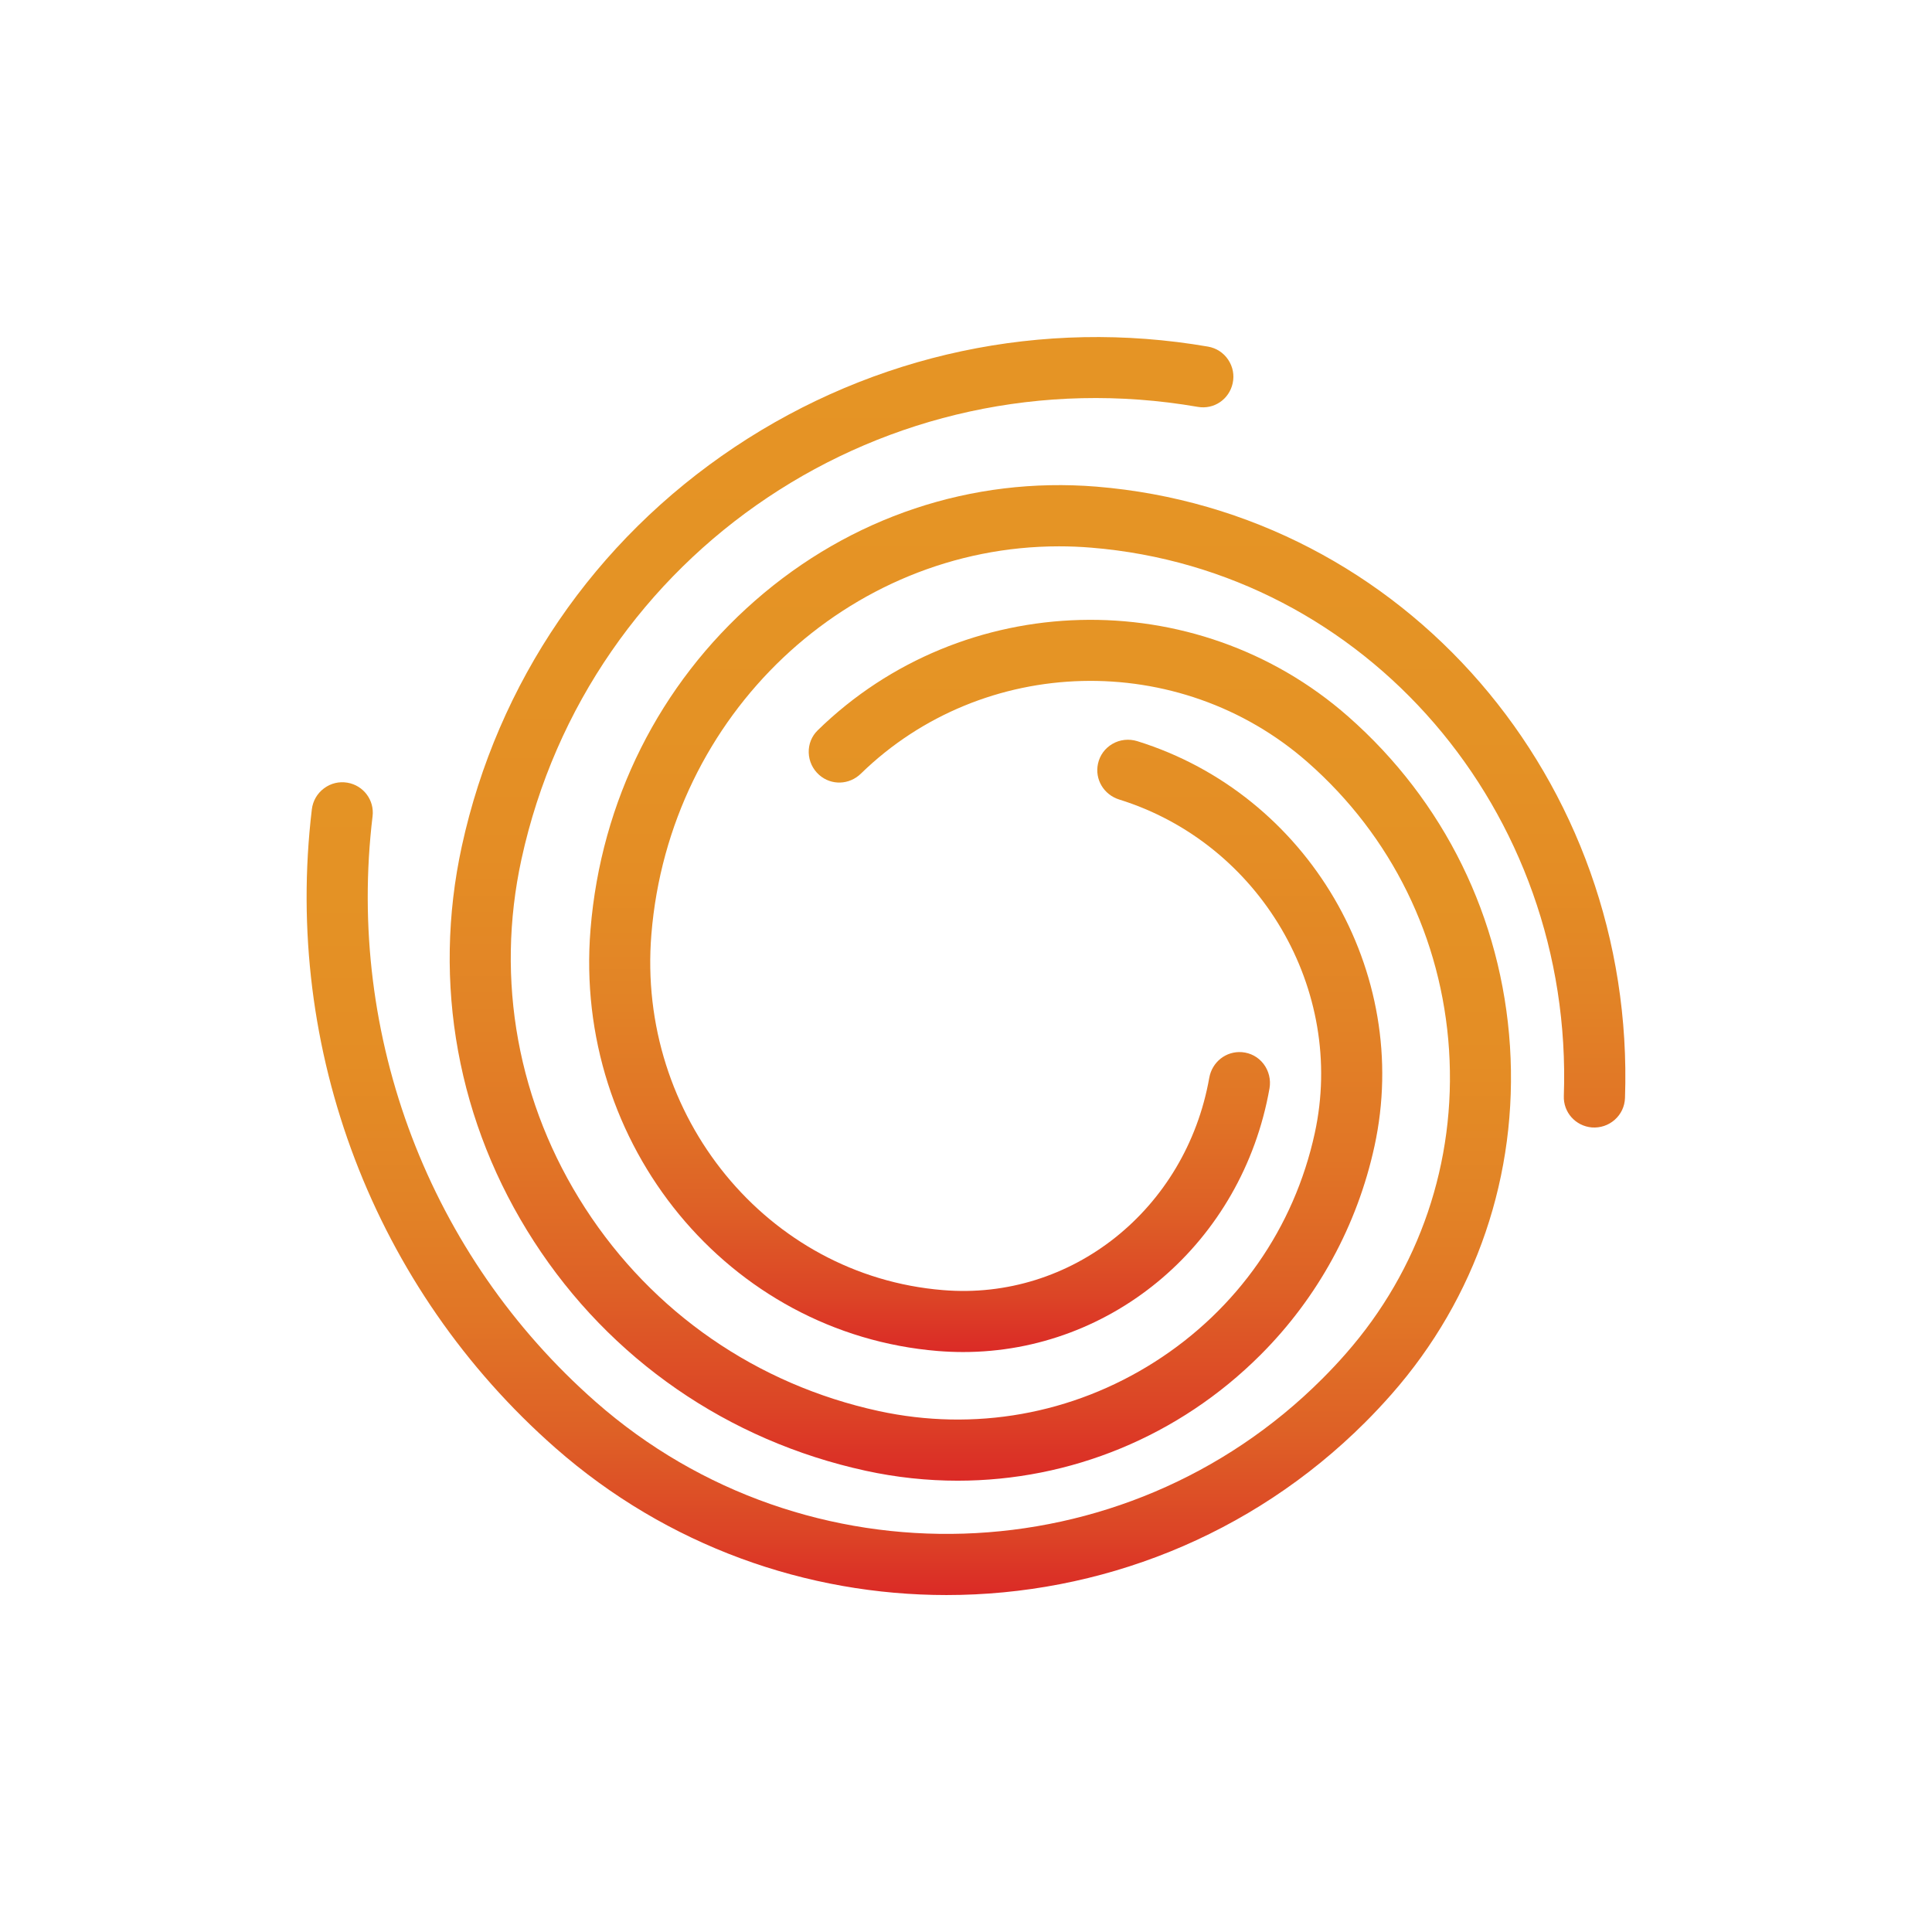 <?xml version="1.0" encoding="utf-8"?>
<!-- Generator: Adobe Illustrator 26.0.3, SVG Export Plug-In . SVG Version: 6.00 Build 0)  -->
<svg version="1.1" xmlns="http://www.w3.org/2000/svg" xmlns:xlink="http://www.w3.org/1999/xlink" x="0px" y="0px"
	 viewBox="0 0 320 320" style="enable-background:new 0 0 320 320;" xml:space="preserve">
<style type="text/css">
	.st0{display:none;}
	.st1{display:inline;fill:#333333;}
	.st2{display:inline;fill:#58595B;}
	.st3{fill:url(#SVGID_1_);}
	.st4{fill:url(#SVGID_00000157305824667145055810000004499862147601373100_);}
	.st5{fill:url(#SVGID_00000082362445627741643530000010364277012952338572_);}
</style>
<g id="Layer_3" class="st0">
	<rect y="320" class="st1" width="400" height="400"/>
	<rect x="761.05" y="243.89" class="st2" width="3.83" height="3.83"/>
</g>
<g id="Layer_1">
	<g>
		<g>
			<linearGradient id="SVGID_1_" gradientUnits="userSpaceOnUse" x1="150.528" y1="102.666" x2="150.528" y2="264.182">
				<stop  offset="0" style="stop-color:#E59425"/>
				<stop  offset="0.283" style="stop-color:#E49225"/>
				<stop  offset="0.453" style="stop-color:#E48D25"/>
				<stop  offset="0.594" style="stop-color:#E28326"/>
				<stop  offset="0.718" style="stop-color:#E17526"/>
				<stop  offset="0.831" style="stop-color:#DE6126"/>
				<stop  offset="0.935" style="stop-color:#DC4526"/>
				<stop  offset="1" style="stop-color:#DB2A26"/>
			</linearGradient>
			<path class="st3" d="M223.28,118.66c-25.24-22.19-63.83-21.18-87.85,2.31c-0.99,0.97-1.52,2.28-1.48,3.69
				c0.04,1.42,0.67,2.76,1.74,3.7c2,1.76,4.97,1.66,6.9-0.22c20.25-19.74,52.76-20.56,74.01-1.88
				c13.9,12.22,22.21,29.15,23.41,47.67c1.19,18.52-4.88,36.38-17.1,50.28c-1.25,1.43-2.57,2.83-3.91,4.17
				c-32.7,32.71-85.55,34.38-120.31,3.83C71.14,208,57.32,171.73,61.71,135.19c0.32-2.65-1.5-5.09-4.15-5.55
				c-1.38-0.24-2.76,0.09-3.89,0.93c-1.13,0.84-1.85,2.08-2.02,3.49c-4.76,39.84,10.32,79.38,40.34,105.76
				c18.54,16.29,41.68,24.37,64.78,24.37c25.2,0,50.34-9.61,69.37-28.63c1.48-1.48,2.94-3.04,4.36-4.65
				c14-15.93,20.96-36.39,19.6-57.62C248.73,152.06,239.21,132.66,223.28,118.66z"/>
			
				<linearGradient id="SVGID_00000095319353483385869590000006742975979830050988_" gradientUnits="userSpaceOnUse" x1="151.704" y1="55.818" x2="151.704" y2="245.246">
				<stop  offset="0" style="stop-color:#E59425"/>
				<stop  offset="0.283" style="stop-color:#E49225"/>
				<stop  offset="0.453" style="stop-color:#E48D25"/>
				<stop  offset="0.594" style="stop-color:#E28326"/>
				<stop  offset="0.718" style="stop-color:#E17526"/>
				<stop  offset="0.831" style="stop-color:#DE6126"/>
				<stop  offset="0.935" style="stop-color:#DC4526"/>
				<stop  offset="1" style="stop-color:#DB2A26"/>
			</linearGradient>
			<path style="fill:url(#SVGID_00000095319353483385869590000006742975979830050988_);" d="M143.37,243.6
				c5.08,1.11,10.19,1.65,15.26,1.65c18.62,0,36.63-7.32,50.14-20.83c9.5-9.49,16.03-21.45,18.89-34.59
				c6.27-28.81-10.98-58.27-39.29-67.07c-1.39-0.43-2.89-0.27-4.13,0.46c-1.23,0.72-2.08,1.88-2.38,3.28
				c-0.56,2.58,0.96,5.13,3.53,5.93c23.32,7.26,37.54,31.53,32.38,55.24c-3.42,15.73-12.83,29.18-26.49,37.89
				c-13.66,8.7-29.9,11.59-45.75,8.15c-20.17-4.39-37.43-16.32-48.6-33.59c-11.17-17.26-14.92-37.78-10.56-57.8
				c11.1-50.95,60.3-83.87,112.02-74.93c2.68,0.47,5.2-1.25,5.78-3.91c0.3-1.36,0.03-2.75-0.75-3.91c-0.78-1.16-1.96-1.92-3.33-2.16
				c-27.4-4.72-55.24,1.19-78.41,16.64c-23.23,15.5-39.28,38.98-45.19,66.12c-4.94,22.67-0.69,45.91,11.95,65.45
				C101.05,225.14,120.57,238.63,143.37,243.6z"/>
			
				<linearGradient id="SVGID_00000168819389163083971280000010511995799210478474_" gradientUnits="userSpaceOnUse" x1="183.397" y1="80.347" x2="183.397" y2="223.929">
				<stop  offset="0" style="stop-color:#E59425"/>
				<stop  offset="0.283" style="stop-color:#E49225"/>
				<stop  offset="0.453" style="stop-color:#E48D25"/>
				<stop  offset="0.594" style="stop-color:#E28326"/>
				<stop  offset="0.718" style="stop-color:#E17526"/>
				<stop  offset="0.831" style="stop-color:#DE6126"/>
				<stop  offset="0.935" style="stop-color:#DC4526"/>
				<stop  offset="1" style="stop-color:#DB2A26"/>
			</linearGradient>
			<path style="fill:url(#SVGID_00000168819389163083971280000010511995799210478474_);" d="M181.58,80.6
				c-20.6-1.66-40.68,5.02-56.52,18.89c-15.84,13.86-25.52,33.19-27.25,54.43c-2.92,35.68,22.89,67.01,57.53,69.85
				c1.4,0.11,2.8,0.17,4.18,0.17c24.8,0,46.23-18.13,50.75-43.67c0.25-1.43-0.11-2.91-0.99-4.06c-0.88-1.14-2.15-1.82-3.58-1.94
				c-2.62-0.2-4.94,1.61-5.41,4.26c-3.86,21.78-22.83,36.94-44.13,35.15c-29.08-2.38-50.73-28.82-48.27-58.93
				c2.98-36.49,32.72-64.26,67.51-64.26c1.77,0,3.56,0.07,5.35,0.22c45.53,3.72,79.91,43.62,78.27,90.82
				c-0.1,2.69,1.92,4.97,4.64,5.21v0c1.39,0.1,2.74-0.34,3.79-1.27c1.05-0.93,1.65-2.21,1.7-3.61
				C270.97,129.23,232.51,84.76,181.58,80.6z"/>
		</g>
	</g>
</g>
</svg>
